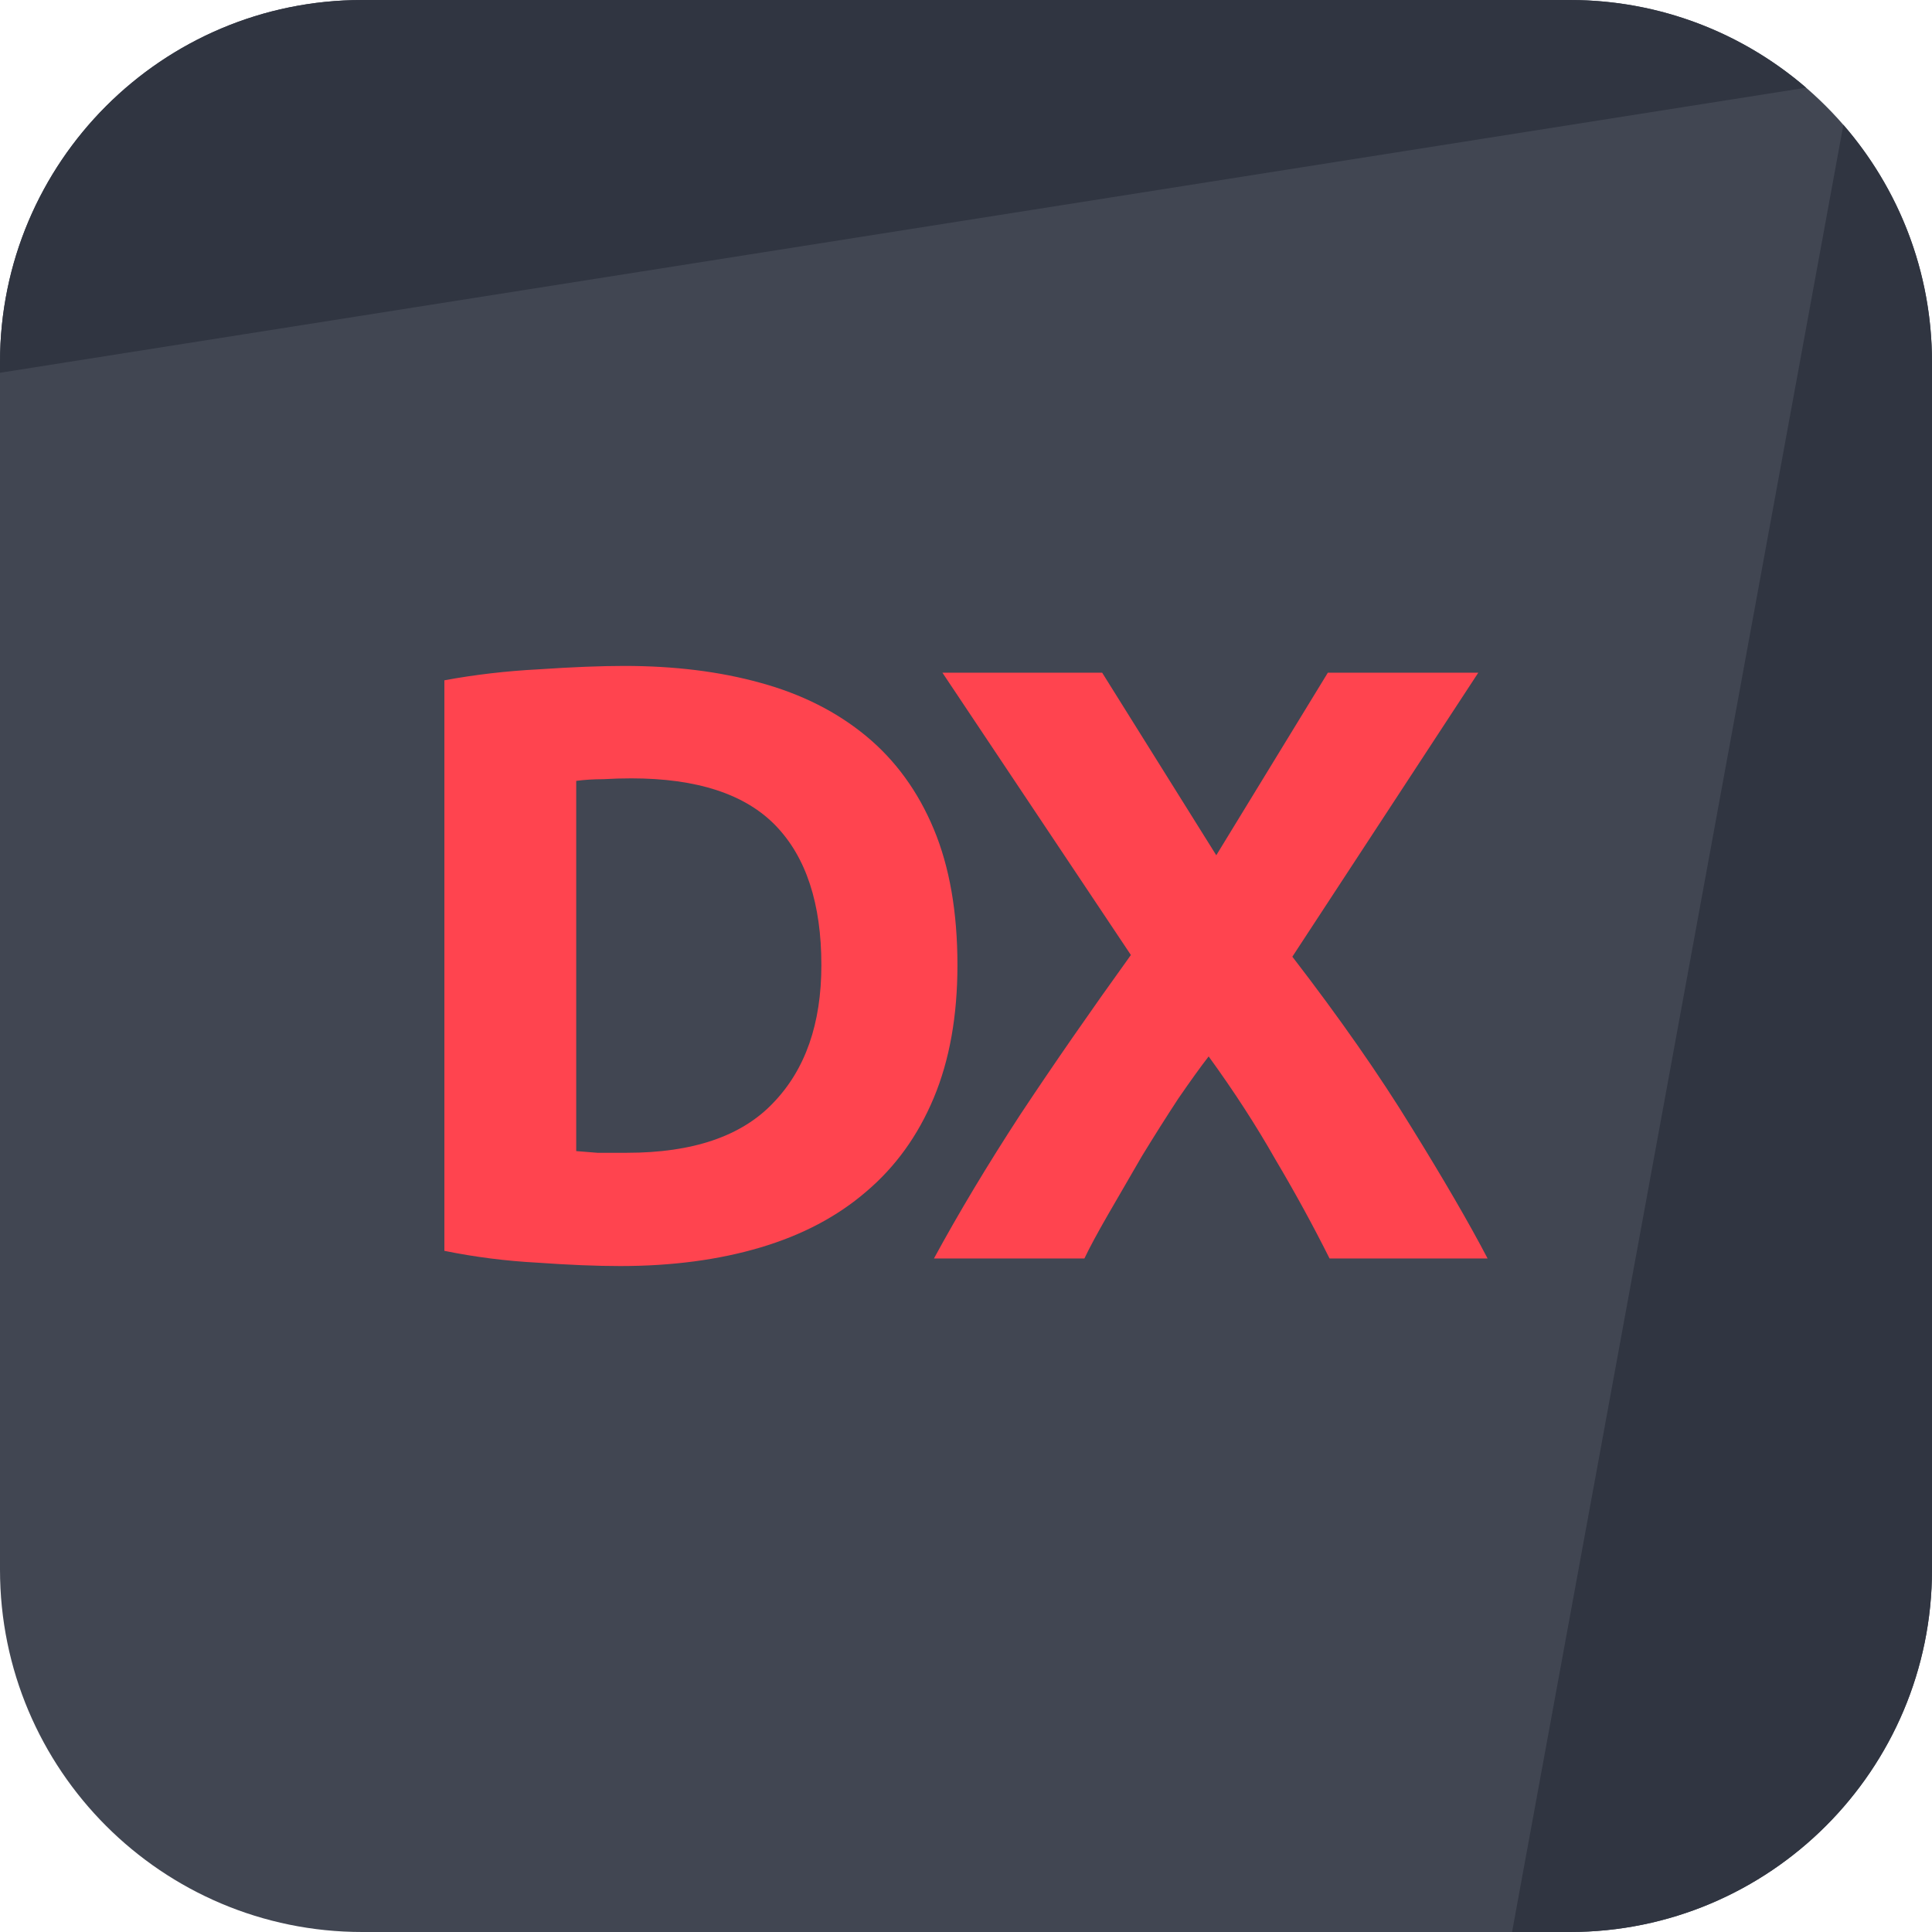 <svg width="72" height="72" viewBox="0 0 72 72" fill="none" xmlns="http://www.w3.org/2000/svg">
<g id="logo / deriv product / deriv x / black / logo" clip-path="url(#clip0_2138_330)">
<g id="logo">
<path d="M0 13.5C0 6.044 6.044 0 13.5 0H58.5C65.956 0 72 6.044 72 13.5V58.5C72 65.956 65.956 72 58.5 72H13.5C6.044 72 0 65.956 0 58.5V13.5Z" fill="#414652"/>
<path d="M13.5 0C6.044 0 0 6.044 0 13.5V13.892L67.308 3.268C64.943 1.232 61.865 0 58.5 0H13.5Z" fill="#303541"/>
<path d="M68.697 4.652L56.35 72L58.5 72C65.956 72 72 65.956 72 58.5V13.5C72 10.116 70.754 7.022 68.697 4.652Z" fill="#303541"/>
<path d="M21.474 42.898C21.706 42.919 21.968 42.94 22.262 42.961C22.577 42.961 22.945 42.961 23.364 42.961C25.822 42.961 27.638 42.342 28.814 41.103C30.011 39.864 30.61 38.152 30.61 35.968C30.61 33.679 30.043 31.947 28.909 30.771C27.774 29.595 25.979 29.007 23.522 29.007C23.186 29.007 22.84 29.017 22.483 29.038C22.125 29.038 21.79 29.059 21.474 29.101V42.898ZM35.681 35.968C35.681 37.858 35.387 39.507 34.799 40.914C34.211 42.321 33.371 43.486 32.279 44.41C31.208 45.334 29.895 46.027 28.341 46.489C26.788 46.951 25.044 47.182 23.113 47.182C22.23 47.182 21.201 47.14 20.026 47.056C18.849 46.993 17.695 46.846 16.561 46.615V25.353C17.695 25.143 18.87 25.006 20.088 24.943C21.328 24.859 22.388 24.817 23.27 24.817C25.139 24.817 26.829 25.027 28.341 25.447C29.875 25.867 31.187 26.529 32.279 27.432C33.371 28.335 34.211 29.49 34.799 30.897C35.387 32.304 35.681 33.994 35.681 35.968Z" fill="#FF444F"/>
<path d="M49.548 46.899C48.939 45.681 48.267 44.452 47.532 43.213C46.818 41.953 45.988 40.672 45.043 39.37C44.749 39.748 44.371 40.273 43.909 40.945C43.468 41.617 43.017 42.331 42.555 43.087C42.114 43.843 41.694 44.568 41.295 45.261C40.896 45.954 40.602 46.5 40.413 46.899H34.806C35.73 45.198 36.801 43.413 38.019 41.544C39.258 39.675 40.633 37.69 42.145 35.59L35.121 25.069H41.074L45.327 31.873L49.485 25.069H55.092L48.162 35.653C49.926 37.942 51.406 40.063 52.603 42.016C53.8 43.948 54.745 45.576 55.438 46.899H49.548Z" fill="#FF444F"/>
</g>
</g>
<defs>
<clipPath id="clip0_2138_330">
<rect width="72" height="72" fill="white"/>
</clipPath>
</defs>
</svg>
